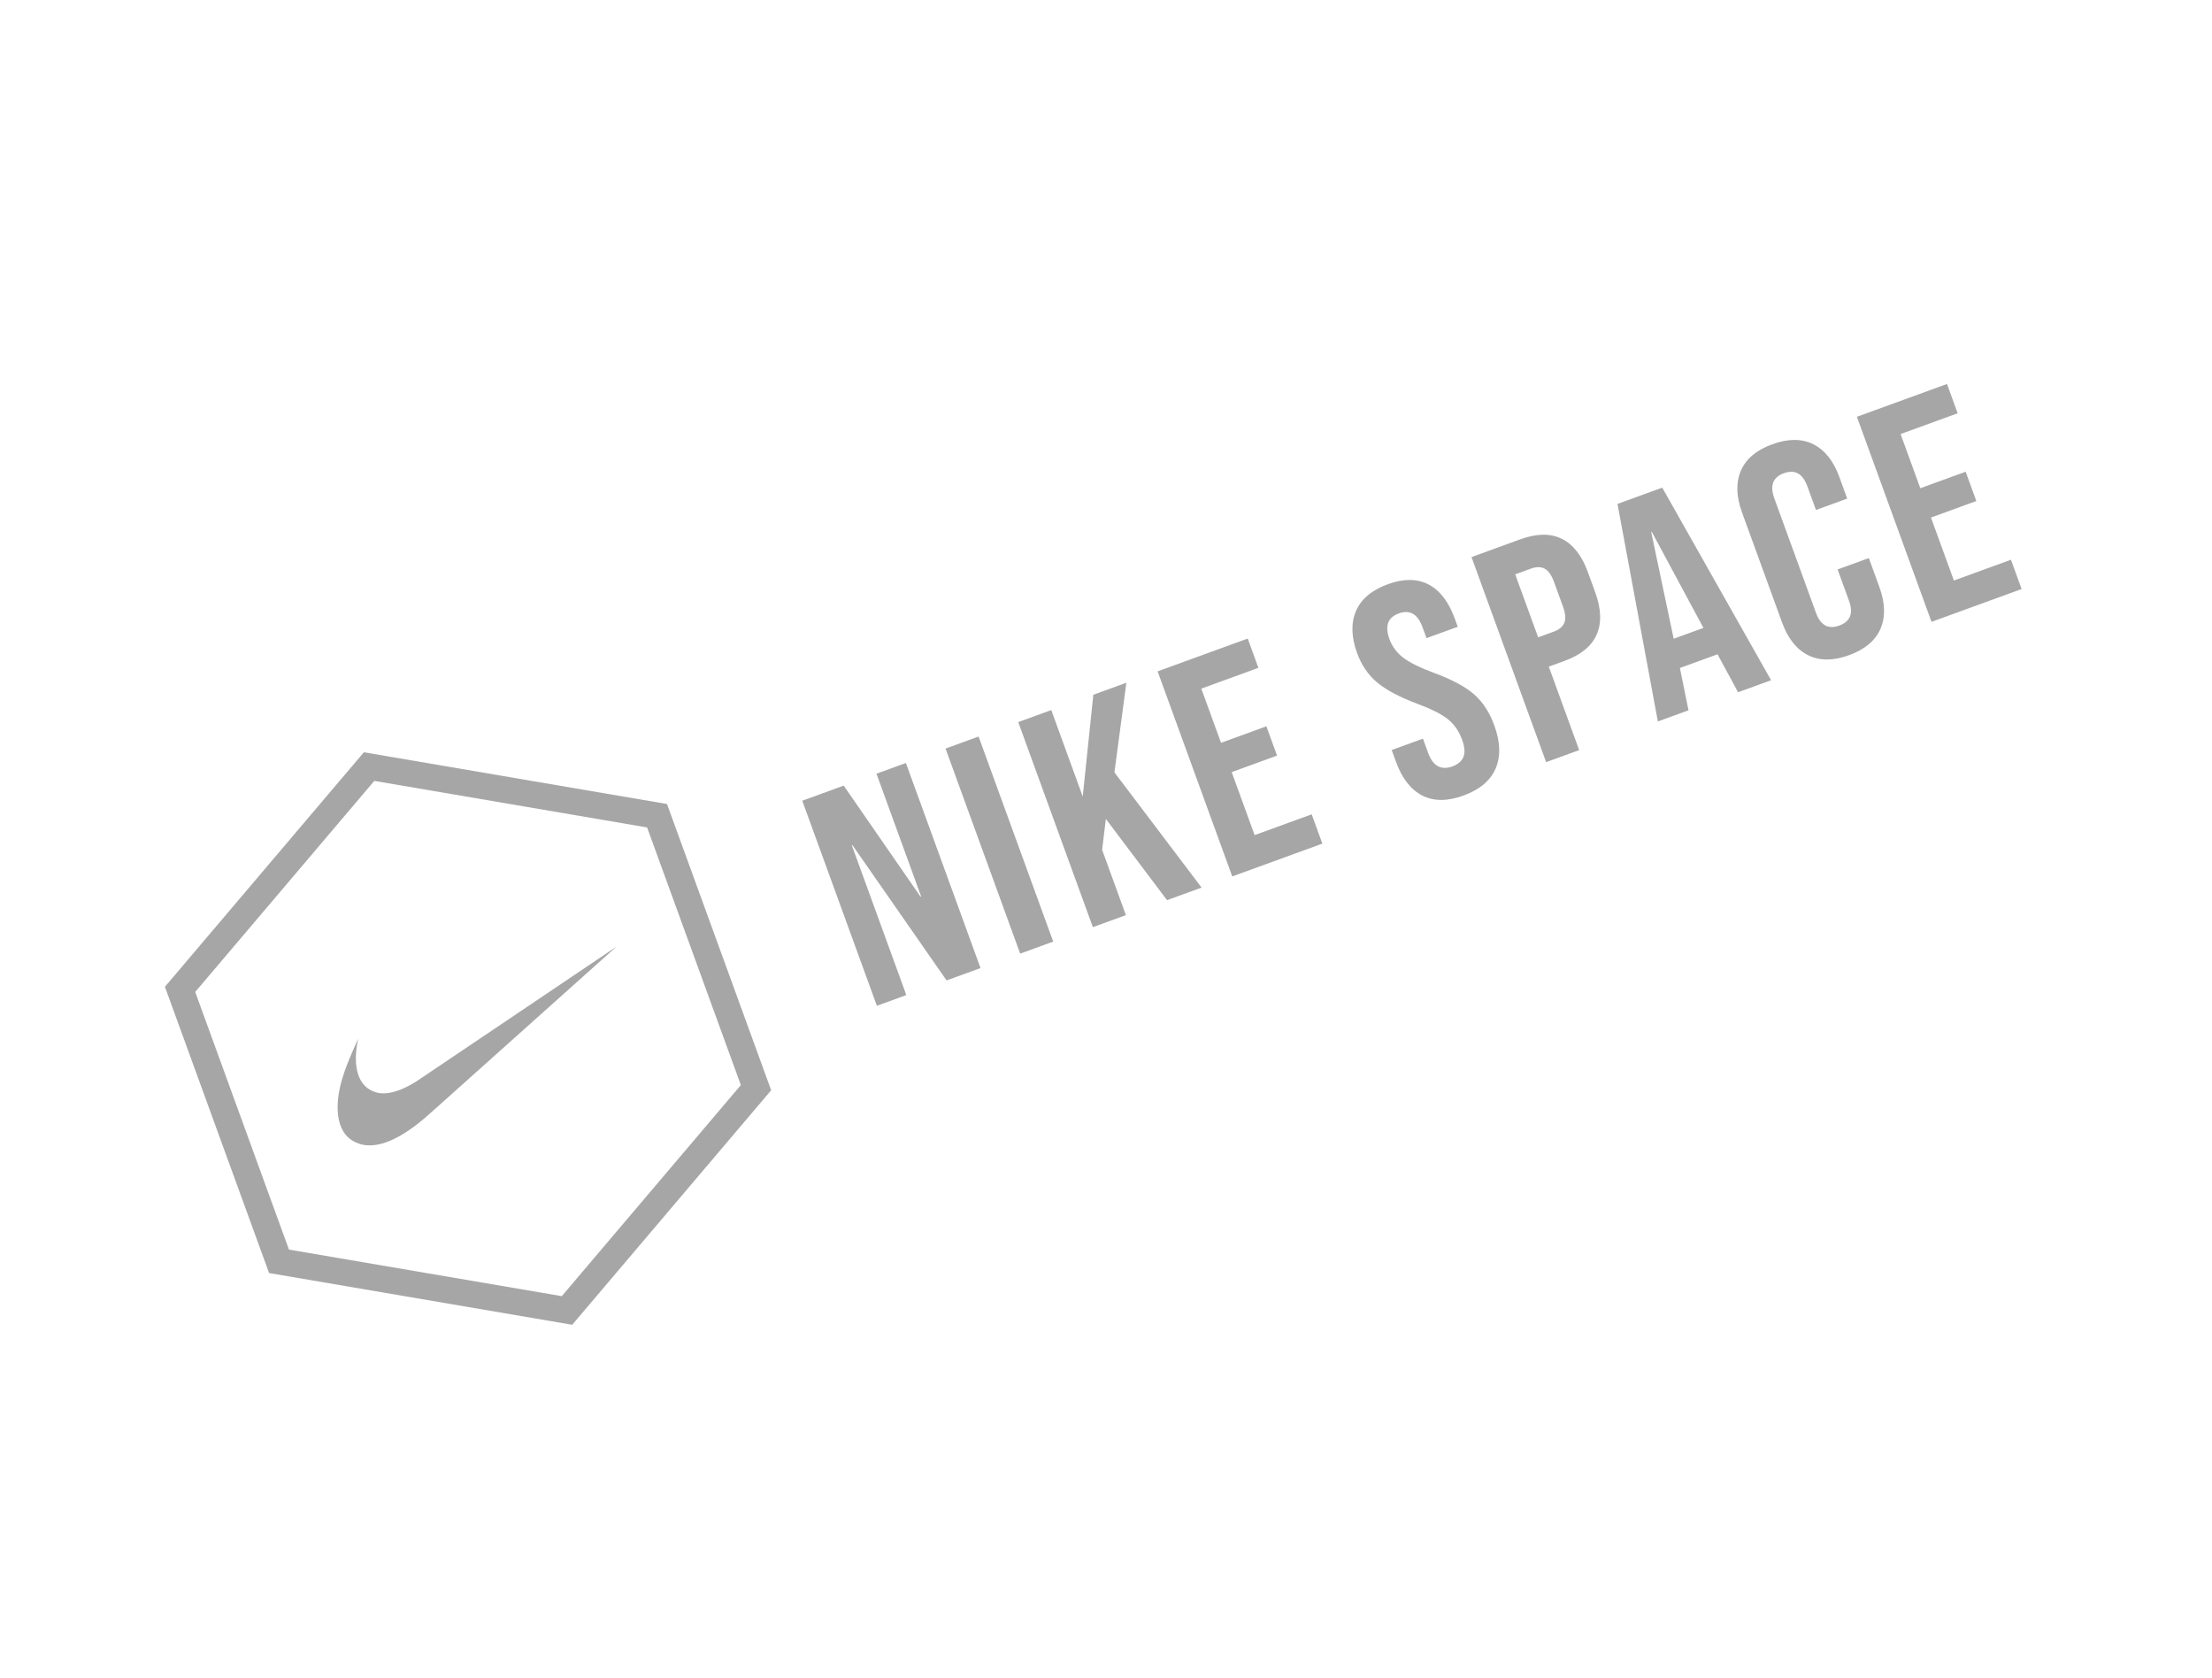 <?xml version="1.0" encoding="UTF-8"?>
<svg width="207px" height="157px" viewBox="0 0 207 157" version="1.1" xmlns="http://www.w3.org/2000/svg" xmlns:xlink="http://www.w3.org/1999/xlink">
    <!-- Generator: Sketch 62 (91390) - https://sketch.com -->
    <title>07.이미지/logo-watermark(패턴)</title>
    <desc>Created with Sketch.</desc>
    <defs>
        <filter x="0.0%" y="0.0%" width="100.0%" height="100.0%" filterUnits="objectBoundingBox" id="filter-1">
            <feGaussianBlur stdDeviation="0" in="SourceGraphic"></feGaussianBlur>
        </filter>
    </defs>
    <g id="07.이미지/logo-watermark(패턴)" stroke="none" stroke-width="1" fill="none" fill-rule="evenodd" opacity="0.35">
        <g id="Group-4-Copy-4" transform="translate(103, 75.614) rotate(-20) translate(-103, -75.614) translate(15, 47.114)" fill="#000000">
            <path d="M64.932,38.708 L64.932,23.804 L64.991,23.804 L68.94,38.708 L72.32,38.708 L72.32,18.292 L69.389,18.292 L69.389,30.512 L69.329,30.512 L66.128,18.292 L62,18.292 L62,38.708 L64.932,38.708 Z M79.559,38.708 L79.559,18.292 L76.269,18.292 L76.269,38.708 L79.559,38.708 Z M86.798,38.708 L86.798,32.204 L88.114,29.608 L90.896,38.708 L94.336,38.708 L90.358,25.788 L94.277,18.292 L90.986,18.292 L86.798,26.896 L86.798,18.292 L83.508,18.292 L83.508,38.708 L86.798,38.708 Z M106.362,38.708 L106.362,35.792 L100.678,35.792 L100.678,29.521 L105.195,29.521 L105.195,26.604 L100.678,26.604 L100.678,21.208 L106.362,21.208 L106.362,18.292 L97.388,18.292 L97.388,38.708 L106.362,38.708 Z M120.301,39 C121.917,39 123.148,38.553 123.996,37.658 C124.843,36.764 125.267,35.481 125.267,33.808 C125.267,32.525 125.008,31.407 124.489,30.454 C123.971,29.501 123.023,28.442 121.647,27.275 C120.57,26.361 119.828,25.583 119.419,24.942 C119.01,24.3 118.806,23.61 118.806,22.871 C118.806,21.568 119.354,20.917 120.451,20.917 C120.989,20.917 121.398,21.077 121.677,21.398 C121.956,21.719 122.096,22.229 122.096,22.929 L122.096,22.929 L122.096,23.979 L125.207,23.979 L125.207,23.133 C125.207,21.481 124.803,20.212 123.996,19.327 C123.188,18.442 121.996,18 120.421,18 C118.826,18 117.609,18.442 116.771,19.327 C115.934,20.212 115.515,21.461 115.515,23.075 C115.515,24.261 115.784,25.326 116.323,26.269 C116.861,27.212 117.808,28.267 119.165,29.433 C120.241,30.347 120.979,31.13 121.378,31.781 C121.777,32.433 121.976,33.186 121.976,34.042 C121.976,34.761 121.832,35.281 121.543,35.602 C121.253,35.923 120.83,36.083 120.271,36.083 C119.135,36.083 118.566,35.422 118.566,34.1 L118.566,34.1 L118.566,32.7 L115.455,32.7 L115.455,33.867 C115.455,35.519 115.864,36.788 116.682,37.673 C117.499,38.558 118.706,39 120.301,39 Z M131.938,38.708 L131.938,30.396 L133.493,30.396 C135.128,30.396 136.355,29.968 137.172,29.113 C137.99,28.257 138.399,27.003 138.399,25.35 L138.399,25.35 L138.399,23.337 C138.399,21.685 137.99,20.431 137.172,19.575 C136.355,18.719 135.128,18.292 133.493,18.292 L133.493,18.292 L128.647,18.292 L128.647,38.708 L131.938,38.708 Z M133.493,27.479 L131.938,27.479 L131.938,21.208 L133.493,21.208 C134.031,21.208 134.435,21.354 134.705,21.646 C134.974,21.938 135.108,22.433 135.108,23.133 L135.108,23.133 L135.108,25.554 C135.108,26.254 134.974,26.75 134.705,27.042 C134.435,27.333 134.031,27.479 133.493,27.479 L133.493,27.479 Z M142.826,38.708 L143.424,34.712 L147.163,34.712 L147.163,34.654 L147.762,38.708 L151.052,38.708 L147.642,18.292 L143.185,18.292 L139.775,38.708 L142.826,38.708 Z M146.775,31.942 L143.813,31.942 L145.249,21.85 L145.309,21.85 L146.775,31.942 Z M158.71,39 C160.285,39 161.487,38.562 162.315,37.688 C163.142,36.812 163.556,35.578 163.556,33.983 L163.556,33.983 L163.556,31.096 L160.445,31.096 L160.445,34.217 C160.445,35.461 159.897,36.083 158.8,36.083 C157.703,36.083 157.155,35.461 157.155,34.217 L157.155,34.217 L157.155,22.812 C157.155,21.549 157.703,20.917 158.8,20.917 C159.897,20.917 160.445,21.549 160.445,22.812 L160.445,22.812 L160.445,25.175 L163.556,25.175 L163.556,23.017 C163.556,21.422 163.142,20.188 162.315,19.312 C161.487,18.438 160.285,18 158.71,18 C157.135,18 155.933,18.438 155.105,19.312 C154.278,20.188 153.864,21.422 153.864,23.017 L153.864,23.017 L153.864,33.983 C153.864,35.578 154.278,36.812 155.105,37.688 C155.933,38.562 157.135,39 158.71,39 Z M176,38.708 L176,35.792 L170.316,35.792 L170.316,29.521 L174.833,29.521 L174.833,26.604 L170.316,26.604 L170.316,21.208 L176,21.208 L176,18.292 L167.026,18.292 L167.026,38.708 L176,38.708 Z" id="NIKESPACE" fill-rule="nonzero"></path>
            <path d="M25,1.10134124e-13 L50,14.25 L50,42.75 L25,57 L-2.16715534e-13,42.75 L-2.16715534e-13,14.25 L25,1.10134124e-13 Z M25,2.849 L2.499,15.674 L2.499,41.325 L25,54.15 L47.5,41.325 L47.5,15.674 L25,2.849 Z" id="Polygon-Copy-3" fill-rule="nonzero"></path>
            <path d="M14.309,34.996 C13.415,34.963 12.684,34.734 12.112,34.309 C12.003,34.228 11.743,33.985 11.656,33.882 C11.424,33.609 11.266,33.344 11.161,33.049 C10.837,32.143 11.004,30.953 11.637,29.648 C12.18,28.53 13.016,27.422 14.476,25.887 C14.691,25.661 15.332,25 15.336,25 C15.337,25 15.303,25.057 15.259,25.125 C14.879,25.72 14.554,26.421 14.377,27.027 C14.093,28 14.127,28.835 14.478,29.483 C14.719,29.929 15.134,30.315 15.6,30.529 C16.415,30.902 17.61,30.933 19.068,30.619 C19.168,30.597 24.144,29.362 30.124,27.874 C36.105,26.386 40.999,25.169 41,25.17 C41.002,25.171 27.105,30.733 19.891,33.618 C18.749,34.075 18.443,34.19 17.906,34.367 C16.533,34.818 15.303,35.033 14.309,34.996" id="Fill-1-Copy-10" filter="url(#filter-1)"></path>
        </g>
    </g>
</svg>
